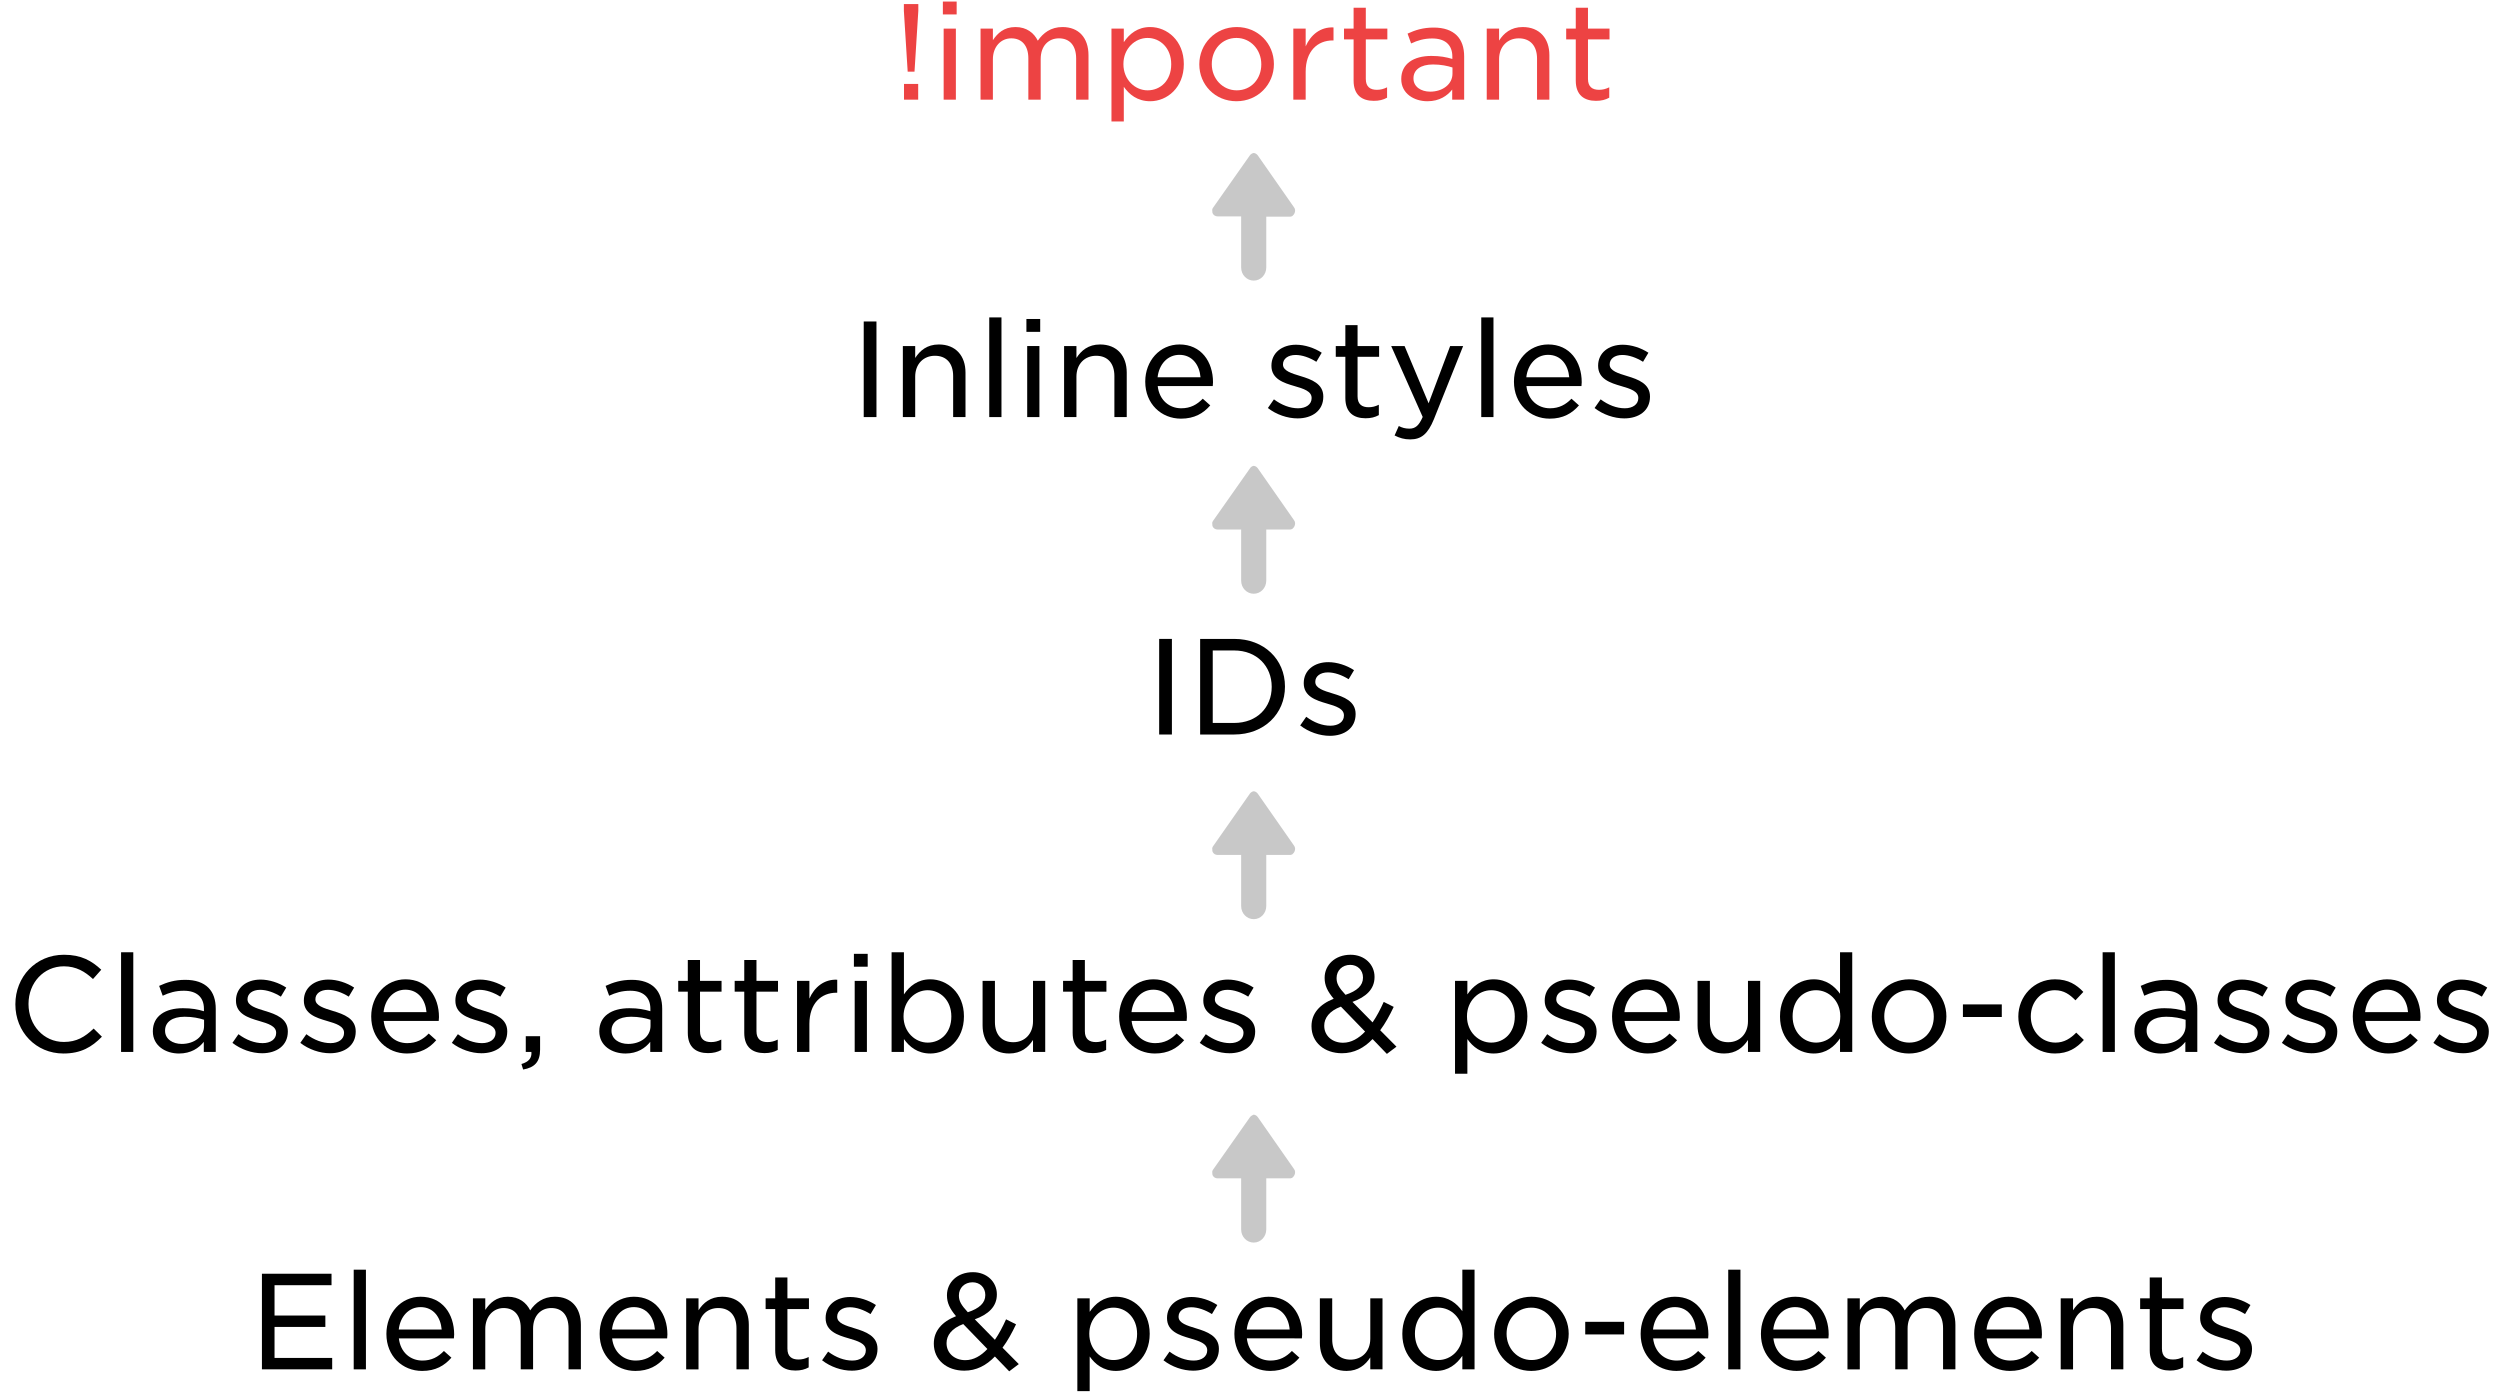 <?xml version="1.0" encoding="utf-8"?>
<!-- Generator: Adobe Illustrator 16.0.4, SVG Export Plug-In . SVG Version: 6.00 Build 0)  -->
<!DOCTYPE svg PUBLIC "-//W3C//DTD SVG 1.1//EN" "http://www.w3.org/Graphics/SVG/1.1/DTD/svg11.dtd">
<svg version="1.1" id="Layer_1" xmlns="http://www.w3.org/2000/svg" xmlns:xlink="http://www.w3.org/1999/xlink" x="0px" y="0px"
	 width="875.8px" height="488.6px" viewBox="0 0 875.8 488.6" enable-background="new 0 0 875.8 488.6" xml:space="preserve">
<rect x="-26.3" fill="none" width="931.299" height="523.2"/>
<g>
	<g enable-background="new    ">
		<path fill="#ED4343" d="M316.644,3.814V1.422h5.061v2.393l-1.334,21.301h-2.392L316.644,3.814z M316.69,29.394h4.969v5.521h-4.969
			V29.394z"/>
		<path fill="#ED4343" d="M330.305,0.548h4.831v4.509h-4.831V0.548z M330.581,10.025h4.279v24.889h-4.279V10.025z"/>
		<path fill="#ED4343" d="M343.507,10.025h4.324v4.048c1.61-2.392,3.818-4.6,7.913-4.6c3.91,0,6.487,2.069,7.821,4.784
			c1.84-2.668,4.508-4.784,8.649-4.784c5.659,0,9.109,3.726,9.109,9.891v15.55h-4.325V20.515c0-4.555-2.254-7.085-6.027-7.085
			c-3.588,0-6.395,2.576-6.395,7.223v14.262h-4.325V20.423c0-4.417-2.254-6.993-5.98-6.993c-3.681,0-6.441,2.99-6.441,7.314v14.17
			h-4.324V10.025z"/>
		<path fill="#ED4343" d="M389.369,10.025h4.324v4.738c1.979-2.898,4.831-5.29,9.247-5.29c5.889,0,11.777,4.738,11.777,12.927v0.092
			c0,8.189-5.843,12.974-11.777,12.974c-4.508,0-7.361-2.392-9.247-5.061v12.146h-4.324V10.025z M410.301,22.539v-0.093
			c0-5.566-3.818-9.154-8.281-9.154c-4.371,0-8.465,3.68-8.465,9.108v0.092c0,5.475,4.094,9.155,8.465,9.155
			C406.574,31.647,410.301,28.197,410.301,22.539z"/>
		<path fill="#ED4343" d="M420.142,22.585v-0.093c0-7.038,5.566-13.019,13.111-13.019c7.499,0,13.02,5.842,13.02,12.927v0.092
			c0,7.039-5.566,12.974-13.111,12.974S420.142,29.623,420.142,22.585z M441.857,22.585v-0.093c0-5.061-3.727-9.2-8.695-9.2
			c-5.153,0-8.649,4.14-8.649,9.108v0.092c0,5.015,3.727,9.155,8.741,9.155C438.406,31.647,441.857,27.553,441.857,22.585z"/>
		<path fill="#ED4343" d="M453.078,10.025h4.324v6.211c1.748-4.003,5.152-6.855,9.754-6.625v4.555h-0.277
			c-5.336,0-9.477,3.727-9.477,10.949v9.799h-4.324V10.025z"/>
		<path fill="#ED4343" d="M474.192,28.243V13.798h-3.358v-3.772h3.358V2.71h4.278v7.315h7.545v3.772h-7.545v13.848
			c0,2.76,1.518,3.818,3.865,3.818c1.287,0,2.346-0.276,3.588-0.874v3.634c-1.334,0.736-2.761,1.104-4.646,1.104
			C477.228,35.328,474.192,33.396,474.192,28.243z"/>
		<path fill="#ED4343" d="M490.888,27.737v-0.092c0-5.291,4.325-8.051,10.535-8.051c3.083,0,5.199,0.414,7.361,1.058v-0.828
			c0-4.141-2.576-6.349-7.039-6.349c-2.898,0-5.152,0.69-7.406,1.748l-1.242-3.45c2.715-1.242,5.428-2.116,9.154-2.116
			c3.589,0,6.303,0.966,8.098,2.761c1.748,1.748,2.576,4.232,2.576,7.406v15.09h-4.187v-3.542c-1.702,2.162-4.462,4.094-8.694,4.094
			C495.398,35.466,490.888,32.798,490.888,27.737z M508.831,25.805v-2.162c-1.702-0.552-4.003-1.058-6.809-1.058
			c-4.37,0-6.854,1.886-6.854,4.83v0.092c0,2.898,2.668,4.601,5.842,4.601C505.38,32.107,508.831,29.531,508.831,25.805z"/>
		<path fill="#ED4343" d="M520.835,10.025h4.324v4.187c1.656-2.576,4.141-4.738,8.281-4.738c5.935,0,9.339,4.002,9.339,9.845v15.596
			h-4.325V20.515c0-4.417-2.346-7.085-6.395-7.085c-3.956,0-6.9,2.853-6.9,7.314v14.17h-4.324V10.025z"/>
		<path fill="#ED4343" d="M552.023,28.243V13.798h-3.358v-3.772h3.358V2.71h4.278v7.315h7.545v3.772h-7.545v13.848
			c0,2.76,1.519,3.818,3.864,3.818c1.289,0,2.347-0.276,3.589-0.874v3.634c-1.335,0.736-2.761,1.104-4.647,1.104
			C555.059,35.328,552.023,33.396,552.023,28.243z"/>
	</g>
</g>
<g>
	<g enable-background="new    ">
		<path d="M302.58,112.621h4.463v33.492h-4.463V112.621z"/>
		<path d="M316.288,121.225h4.324v4.187c1.656-2.576,4.141-4.738,8.281-4.738c5.935,0,9.339,4.002,9.339,9.845v15.596h-4.325
			v-14.399c0-4.417-2.346-7.085-6.395-7.085c-3.957,0-6.901,2.853-6.901,7.314v14.17h-4.324V121.225z"/>
		<path d="M346.555,111.195h4.279v34.918h-4.279V111.195z"/>
		<path d="M359.572,111.747h4.831v4.509h-4.831V111.747z M359.848,121.225h4.279v24.889h-4.279V121.225z"/>
		<path d="M372.774,121.225h4.324v4.187c1.656-2.576,4.141-4.738,8.281-4.738c5.935,0,9.339,4.002,9.339,9.845v15.596h-4.325
			v-14.399c0-4.417-2.346-7.085-6.395-7.085c-3.957,0-6.901,2.853-6.901,7.314v14.17h-4.324V121.225z"/>
		<path d="M401.202,133.738v-0.093c0-7.177,5.061-12.973,12.007-12.973c7.545,0,11.731,5.98,11.731,13.249
			c0,0.46-0.046,0.828-0.092,1.334h-19.276c0.552,4.969,4.095,7.775,8.235,7.775c3.266,0,5.521-1.288,7.544-3.358l2.623,2.346
			c-2.438,2.807-5.567,4.646-10.259,4.646C406.814,146.665,401.202,141.467,401.202,133.738z M420.57,132.174
			c-0.368-4.278-2.853-7.867-7.407-7.867c-4.141,0-7.131,3.312-7.637,7.867H420.57z"/>
		<path d="M444.166,142.938l2.115-3.036c2.715,2.024,5.659,3.129,8.465,3.129c2.807,0,4.739-1.381,4.739-3.543v-0.092
			c0-2.347-2.807-3.221-5.981-4.141c-3.818-1.104-8.096-2.484-8.096-7.085v-0.092c0-4.462,3.68-7.314,8.603-7.314
			c3.036,0,6.44,1.104,9.017,2.806l-1.886,3.175c-2.347-1.473-4.969-2.393-7.269-2.393c-2.715,0-4.417,1.381-4.417,3.267v0.092
			c0,2.209,2.99,3.083,6.165,4.049c3.818,1.15,7.959,2.668,7.959,7.131v0.092c0,4.923-3.957,7.591-9.018,7.591
			C451.019,146.573,447.109,145.239,444.166,142.938z"/>
		<path d="M471.305,139.442v-14.445h-3.358v-3.772h3.358v-7.315h4.278v7.315h7.545v3.772h-7.545v13.848
			c0,2.76,1.518,3.818,3.865,3.818c1.287,0,2.346-0.276,3.588-0.874v3.634c-1.334,0.736-2.761,1.104-4.646,1.104
			C474.341,146.527,471.305,144.595,471.305,139.442z"/>
		<path d="M508.015,121.225h4.555l-10.26,25.671c-2.116,5.152-4.416,7.039-8.281,7.039c-2.162,0-3.727-0.507-5.475-1.381
			l1.473-3.312c1.15,0.599,2.254,0.921,3.727,0.921c2.023,0,3.312-1.013,4.646-4.095l-11.041-24.843h4.691l8.42,20.059
			L508.015,121.225z"/>
		<path d="M518.915,111.195h4.278v34.918h-4.278V111.195z"/>
		<path d="M530.369,133.738v-0.093c0-7.177,5.061-12.973,12.007-12.973c7.545,0,11.731,5.98,11.731,13.249
			c0,0.46-0.047,0.828-0.092,1.334h-19.277c0.553,4.969,4.096,7.775,8.236,7.775c3.266,0,5.52-1.288,7.545-3.358l2.621,2.346
			c-2.438,2.807-5.566,4.646-10.259,4.646C535.98,146.665,530.369,141.467,530.369,133.738z M549.736,132.174
			c-0.367-4.278-2.852-7.867-7.406-7.867c-4.141,0-7.131,3.312-7.637,7.867H549.736z"/>
		<path d="M558.612,142.938l2.116-3.036c2.715,2.024,5.658,3.129,8.465,3.129s4.738-1.381,4.738-3.543v-0.092
			c0-2.347-2.807-3.221-5.98-4.141c-3.818-1.104-8.097-2.484-8.097-7.085v-0.092c0-4.462,3.681-7.314,8.603-7.314
			c3.037,0,6.441,1.104,9.018,2.806l-1.887,3.175c-2.346-1.473-4.969-2.393-7.269-2.393c-2.714,0-4.417,1.381-4.417,3.267v0.092
			c0,2.209,2.99,3.083,6.165,4.049c3.818,1.15,7.959,2.668,7.959,7.131v0.092c0,4.923-3.956,7.591-9.017,7.591
			C565.466,146.573,561.556,145.239,558.612,142.938z"/>
	</g>
</g>
<g>
	<g enable-background="new    ">
		<path d="M406.08,223.821h4.463v33.492h-4.463V223.821z"/>
		<path d="M420.432,223.821h11.915c10.536,0,17.804,7.224,17.804,16.654v0.092c0,9.432-7.269,16.746-17.804,16.746h-11.915V223.821z
			 M424.848,227.87v25.395h7.499c8.004,0,13.158-5.429,13.158-12.605v-0.092c0-7.131-5.153-12.697-13.158-12.697H424.848z"/>
		<path d="M455.484,254.139l2.115-3.036c2.715,2.024,5.659,3.129,8.465,3.129c2.807,0,4.739-1.381,4.739-3.543v-0.092
			c0-2.347-2.807-3.221-5.981-4.141c-3.818-1.104-8.096-2.484-8.096-7.085v-0.092c0-4.462,3.68-7.314,8.603-7.314
			c3.036,0,6.44,1.104,9.017,2.806l-1.886,3.175c-2.347-1.473-4.969-2.393-7.269-2.393c-2.715,0-4.417,1.381-4.417,3.267v0.092
			c0,2.209,2.99,3.083,6.165,4.049c3.818,1.15,7.959,2.668,7.959,7.131v0.092c0,4.923-3.957,7.591-9.018,7.591
			C462.337,257.773,458.427,256.439,455.484,254.139z"/>
	</g>
</g>
<g>
	<g enable-background="new    ">
		<path d="M5.386,351.859v-0.092c0-9.477,7.084-17.298,17.022-17.298c6.119,0,9.753,2.162,13.065,5.245l-2.898,3.266
			c-2.806-2.622-5.889-4.462-10.213-4.462c-7.084,0-12.375,5.796-12.375,13.157v0.092c0,7.361,5.291,13.25,12.375,13.25
			c4.463,0,7.361-1.748,10.443-4.692l2.898,2.852c-3.497,3.589-7.315,5.889-13.479,5.889
			C12.562,369.065,5.386,361.475,5.386,351.859z"/>
		<path d="M42.415,333.596h4.279v34.918h-4.279V333.596z"/>
		<path d="M53.546,361.337v-0.092c0-5.291,4.325-8.051,10.535-8.051c3.083,0,5.199,0.414,7.361,1.058v-0.828
			c0-4.141-2.576-6.349-7.039-6.349c-2.898,0-5.153,0.69-7.407,1.748l-1.242-3.45c2.714-1.242,5.428-2.116,9.155-2.116
			c3.588,0,6.303,0.966,8.097,2.761c1.748,1.748,2.576,4.232,2.576,7.406v15.09h-4.187v-3.542c-1.702,2.162-4.462,4.094-8.695,4.094
			C58.055,369.065,53.546,366.397,53.546,361.337z M71.488,359.404v-2.162c-1.702-0.552-4.002-1.058-6.809-1.058
			c-4.371,0-6.854,1.886-6.854,4.83v0.092c0,2.898,2.668,4.601,5.842,4.601C68.038,365.707,71.488,363.131,71.488,359.404z"/>
		<path d="M81.422,365.339l2.116-3.036c2.714,2.024,5.659,3.129,8.465,3.129s4.739-1.381,4.739-3.543v-0.092
			c0-2.347-2.807-3.221-5.981-4.141c-3.818-1.104-8.097-2.484-8.097-7.085v-0.092c0-4.462,3.68-7.314,8.603-7.314
			c3.036,0,6.44,1.104,9.017,2.806l-1.886,3.175c-2.347-1.473-4.969-2.393-7.269-2.393c-2.714,0-4.417,1.381-4.417,3.267v0.092
			c0,2.209,2.99,3.083,6.165,4.049c3.818,1.15,7.959,2.668,7.959,7.131v0.092c0,4.923-3.957,7.591-9.017,7.591
			C88.277,368.974,84.367,367.64,81.422,365.339z"/>
		<path d="M105.205,365.339l2.116-3.036c2.714,2.024,5.659,3.129,8.465,3.129s4.739-1.381,4.739-3.543v-0.092
			c0-2.347-2.807-3.221-5.981-4.141c-3.818-1.104-8.097-2.484-8.097-7.085v-0.092c0-4.462,3.68-7.314,8.603-7.314
			c3.036,0,6.44,1.104,9.017,2.806l-1.886,3.175c-2.347-1.473-4.969-2.393-7.269-2.393c-2.714,0-4.417,1.381-4.417,3.267v0.092
			c0,2.209,2.99,3.083,6.165,4.049c3.818,1.15,7.959,2.668,7.959,7.131v0.092c0,4.923-3.957,7.591-9.017,7.591
			C112.059,368.974,108.149,367.64,105.205,365.339z"/>
		<path d="M130.044,356.139v-0.093c0-7.177,5.061-12.973,12.007-12.973c7.545,0,11.731,5.98,11.731,13.249
			c0,0.46-0.046,0.828-0.092,1.334h-19.276c0.552,4.969,4.095,7.775,8.235,7.775c3.266,0,5.521-1.288,7.544-3.358l2.623,2.346
			c-2.438,2.807-5.567,4.646-10.259,4.646C135.657,369.065,130.044,363.867,130.044,356.139z M149.413,354.574
			c-0.368-4.278-2.853-7.867-7.407-7.867c-4.141,0-7.131,3.312-7.637,7.867H149.413z"/>
		<path d="M158.288,365.339l2.116-3.036c2.714,2.024,5.659,3.129,8.465,3.129c2.807,0,4.739-1.381,4.739-3.543v-0.092
			c0-2.347-2.807-3.221-5.981-4.141c-3.818-1.104-8.097-2.484-8.097-7.085v-0.092c0-4.462,3.68-7.314,8.603-7.314
			c3.036,0,6.44,1.104,9.017,2.806l-1.886,3.175c-2.347-1.473-4.969-2.393-7.269-2.393c-2.714,0-4.417,1.381-4.417,3.267v0.092
			c0,2.209,2.99,3.083,6.165,4.049c3.818,1.15,7.959,2.668,7.959,7.131v0.092c0,4.923-3.957,7.591-9.017,7.591
			C165.143,368.974,161.232,367.64,158.288,365.339z"/>
		<path d="M182.668,372.746c2.53-0.736,3.68-2.07,3.496-4.232h-1.978v-5.521h5.015v4.738c0,4.278-1.933,6.257-5.935,6.947
			L182.668,372.746z"/>
		<path d="M209.945,361.337v-0.092c0-5.291,4.325-8.051,10.535-8.051c3.083,0,5.199,0.414,7.361,1.058v-0.828
			c0-4.141-2.576-6.349-7.039-6.349c-2.898,0-5.153,0.69-7.407,1.748l-1.242-3.45c2.714-1.242,5.428-2.116,9.155-2.116
			c3.588,0,6.303,0.966,8.097,2.761c1.748,1.748,2.576,4.232,2.576,7.406v15.09h-4.187v-3.542c-1.702,2.162-4.462,4.094-8.695,4.094
			C214.454,369.065,209.945,366.397,209.945,361.337z M227.887,359.404v-2.162c-1.702-0.552-4.002-1.058-6.809-1.058
			c-4.371,0-6.854,1.886-6.854,4.83v0.092c0,2.898,2.668,4.601,5.842,4.601C224.437,365.707,227.887,363.131,227.887,359.404z"/>
		<path d="M240.95,361.843v-14.445h-3.358v-3.772h3.358v-7.315h4.278v7.315h7.545v3.772h-7.545v13.848
			c0,2.76,1.518,3.818,3.865,3.818c1.288,0,2.346-0.276,3.588-0.874v3.634c-1.334,0.736-2.761,1.104-4.647,1.104
			C243.986,368.928,240.95,366.995,240.95,361.843z"/>
		<path d="M260.729,361.843v-14.445h-3.358v-3.772h3.358v-7.315h4.278v7.315h7.545v3.772h-7.545v13.848
			c0,2.76,1.518,3.818,3.865,3.818c1.288,0,2.346-0.276,3.588-0.874v3.634c-1.334,0.736-2.761,1.104-4.646,1.104
			C263.766,368.928,260.729,366.995,260.729,361.843z"/>
		<path d="M279.221,343.625h4.324v6.211c1.749-4.003,5.153-6.855,9.753-6.625v4.555h-0.276c-5.336,0-9.477,3.727-9.477,10.949v9.799
			h-4.324V343.625z"/>
		<path d="M299.139,334.147h4.831v4.509h-4.831V334.147z M299.415,343.625h4.279v24.889h-4.279V343.625z"/>
		<path d="M316.665,364.005v4.509h-4.324v-34.918h4.324v14.768c1.979-2.898,4.831-5.29,9.247-5.29
			c5.889,0,11.777,4.738,11.777,12.927v0.092c0,8.189-5.843,12.974-11.777,12.974C321.403,369.065,318.551,366.674,316.665,364.005z
			 M333.272,356.139v-0.093c0-5.566-3.818-9.154-8.281-9.154c-4.371,0-8.465,3.68-8.465,9.108v0.092
			c0,5.475,4.094,9.155,8.465,9.155C329.546,365.247,333.272,361.797,333.272,356.139z"/>
		<path d="M344.218,359.221v-15.596h4.324v14.399c0,4.417,2.347,7.085,6.441,7.085c3.957,0,6.901-2.898,6.901-7.314v-14.17h4.278
			v24.889h-4.278v-4.187c-1.656,2.576-4.187,4.738-8.327,4.738C347.668,369.065,344.218,365.063,344.218,359.221z"/>
		<path d="M375.773,361.843v-14.445h-3.358v-3.772h3.358v-7.315h4.278v7.315h7.545v3.772h-7.545v13.848
			c0,2.76,1.518,3.818,3.865,3.818c1.288,0,2.346-0.276,3.588-0.874v3.634c-1.334,0.736-2.761,1.104-4.646,1.104
			C378.81,368.928,375.773,366.995,375.773,361.843z"/>
		<path d="M392.058,356.139v-0.093c0-7.177,5.061-12.973,12.007-12.973c7.545,0,11.731,5.98,11.731,13.249
			c0,0.46-0.046,0.828-0.092,1.334h-19.276c0.552,4.969,4.095,7.775,8.235,7.775c3.267,0,5.521-1.288,7.545-3.358l2.622,2.346
			c-2.438,2.807-5.566,4.646-10.259,4.646C397.67,369.065,392.058,363.867,392.058,356.139z M411.426,354.574
			c-0.368-4.278-2.853-7.867-7.407-7.867c-4.141,0-7.13,3.312-7.637,7.867H411.426z"/>
		<path d="M420.301,365.339l2.116-3.036c2.714,2.024,5.658,3.129,8.465,3.129s4.738-1.381,4.738-3.543v-0.092
			c0-2.347-2.806-3.221-5.98-4.141c-3.818-1.104-8.097-2.484-8.097-7.085v-0.092c0-4.462,3.681-7.314,8.603-7.314
			c3.037,0,6.441,1.104,9.018,2.806l-1.887,3.175c-2.346-1.473-4.969-2.393-7.269-2.393c-2.714,0-4.417,1.381-4.417,3.267v0.092
			c0,2.209,2.991,3.083,6.165,4.049c3.818,1.15,7.958,2.668,7.958,7.131v0.092c0,4.923-3.956,7.591-9.016,7.591
			C427.155,368.974,423.245,367.64,420.301,365.339z"/>
		<path d="M480.839,364.005c-2.99,3.129-6.486,4.969-10.719,4.969c-6.119,0-10.674-3.772-10.674-9.431v-0.093
			c0-4.37,2.807-7.591,7.775-9.568c-2.162-2.576-3.176-4.646-3.176-7.27v-0.092c0-4.416,3.59-8.051,9.109-8.051
			c4.877,0,8.373,3.404,8.373,7.729v0.093c0,4.278-3.035,6.992-7.729,8.694l7.039,7.177c1.426-2.07,2.715-4.508,3.91-7.177
			l3.496,1.748c-1.426,2.991-2.943,5.797-4.738,8.189l5.705,5.751l-3.359,2.53L480.839,364.005z M478.216,361.383l-8.465-8.741
			c-4.094,1.519-5.842,4.049-5.842,6.625v0.138c0,3.358,2.713,5.889,6.578,5.889C473.386,365.293,475.962,363.775,478.216,361.383z
			 M477.48,342.521v-0.092c0-2.576-1.885-4.417-4.461-4.417c-2.807,0-4.785,1.979-4.785,4.601v0.093c0,1.84,0.781,3.266,3.129,5.796
			C475.41,347.167,477.48,345.235,477.48,342.521z"/>
		<path d="M509.724,343.625h4.324v4.738c1.979-2.898,4.832-5.29,9.248-5.29c5.889,0,11.777,4.738,11.777,12.927v0.092
			c0,8.189-5.844,12.974-11.777,12.974c-4.51,0-7.361-2.392-9.248-5.061v12.146h-4.324V343.625z M530.658,356.139v-0.093
			c0-5.566-3.818-9.154-8.281-9.154c-4.371,0-8.465,3.68-8.465,9.108v0.092c0,5.475,4.094,9.155,8.465,9.155
			C526.931,365.247,530.658,361.797,530.658,356.139z"/>
		<path d="M539.9,365.339l2.115-3.036c2.715,2.024,5.658,3.129,8.465,3.129s4.738-1.381,4.738-3.543v-0.092
			c0-2.347-2.805-3.221-5.98-4.141c-3.818-1.104-8.096-2.484-8.096-7.085v-0.092c0-4.462,3.68-7.314,8.602-7.314
			c3.037,0,6.441,1.104,9.018,2.806l-1.887,3.175c-2.346-1.473-4.969-2.393-7.268-2.393c-2.715,0-4.416,1.381-4.416,3.267v0.092
			c0,2.209,2.99,3.083,6.164,4.049c3.818,1.15,7.959,2.668,7.959,7.131v0.092c0,4.923-3.957,7.591-9.018,7.591
			C546.753,368.974,542.843,367.64,539.9,365.339z"/>
		<path d="M564.738,356.139v-0.093c0-7.177,5.061-12.973,12.008-12.973c7.545,0,11.732,5.98,11.732,13.249
			c0,0.46-0.047,0.828-0.092,1.334h-19.277c0.553,4.969,4.094,7.775,8.234,7.775c3.268,0,5.521-1.288,7.545-3.358l2.623,2.346
			c-2.438,2.807-5.566,4.646-10.26,4.646C570.351,369.065,564.738,363.867,564.738,356.139z M584.107,354.574
			c-0.367-4.278-2.852-7.867-7.406-7.867c-4.141,0-7.131,3.312-7.637,7.867H584.107z"/>
		<path d="M594.685,359.221v-15.596h4.324v14.399c0,4.417,2.348,7.085,6.441,7.085c3.957,0,6.9-2.898,6.9-7.314v-14.17h4.279v24.889
			h-4.279v-4.187c-1.656,2.576-4.186,4.738-8.326,4.738C598.136,369.065,594.685,365.063,594.685,359.221z"/>
		<path d="M623.574,356.139v-0.093c0-8.188,5.795-12.973,11.777-12.973c4.461,0,7.314,2.392,9.246,5.061v-14.538h4.279v34.918
			h-4.279v-4.738c-1.979,2.853-4.83,5.29-9.246,5.29C629.416,369.065,623.574,364.327,623.574,356.139z M644.689,356.092V356
			c0-5.429-4.049-9.108-8.465-9.108c-4.508,0-8.234,3.45-8.234,9.108v0.092c0,5.521,3.818,9.155,8.234,9.155
			S644.689,361.566,644.689,356.092z"/>
		<path d="M655.726,356.185v-0.093c0-7.038,5.566-13.019,13.111-13.019c7.498,0,13.02,5.842,13.02,12.927v0.092
			c0,7.039-5.566,12.974-13.111,12.974S655.726,363.223,655.726,356.185z M677.441,356.185v-0.093c0-5.061-3.727-9.2-8.695-9.2
			c-5.152,0-8.648,4.14-8.648,9.108v0.092c0,5.015,3.727,9.155,8.74,9.155C673.99,365.247,677.441,361.152,677.441,356.185z"/>
		<path d="M687.65,351.859h13.617v4.417H687.65V351.859z"/>
		<path d="M707.06,356.185v-0.093c0-7.038,5.475-13.019,12.836-13.019c4.693,0,7.592,1.932,9.938,4.416l-2.76,2.944
			c-1.934-1.979-4.004-3.542-7.223-3.542c-4.785,0-8.42,4.094-8.42,9.108v0.092c0,5.107,3.68,9.155,8.648,9.155
			c3.037,0,5.291-1.472,7.27-3.496l2.668,2.576c-2.484,2.761-5.428,4.738-10.166,4.738
			C712.535,369.065,707.06,363.223,707.06,356.185z"/>
		<path d="M736.593,333.596h4.279v34.918h-4.279V333.596z"/>
		<path d="M747.724,361.337v-0.092c0-5.291,4.324-8.051,10.535-8.051c3.082,0,5.199,0.414,7.361,1.058v-0.828
			c0-4.141-2.576-6.349-7.039-6.349c-2.898,0-5.152,0.69-7.406,1.748l-1.242-3.45c2.713-1.242,5.428-2.116,9.154-2.116
			c3.588,0,6.303,0.966,8.098,2.761c1.748,1.748,2.576,4.232,2.576,7.406v15.09h-4.188v-3.542c-1.701,2.162-4.463,4.094-8.695,4.094
			C752.232,369.065,747.724,366.397,747.724,361.337z M765.666,359.404v-2.162c-1.701-0.552-4.002-1.058-6.809-1.058
			c-4.369,0-6.854,1.886-6.854,4.83v0.092c0,2.898,2.668,4.601,5.842,4.601C762.216,365.707,765.666,363.131,765.666,359.404z"/>
		<path d="M775.601,365.339l2.115-3.036c2.715,2.024,5.658,3.129,8.465,3.129s4.738-1.381,4.738-3.543v-0.092
			c0-2.347-2.805-3.221-5.98-4.141c-3.818-1.104-8.096-2.484-8.096-7.085v-0.092c0-4.462,3.68-7.314,8.602-7.314
			c3.037,0,6.441,1.104,9.018,2.806l-1.887,3.175c-2.346-1.473-4.969-2.393-7.268-2.393c-2.715,0-4.416,1.381-4.416,3.267v0.092
			c0,2.209,2.99,3.083,6.164,4.049c3.818,1.15,7.959,2.668,7.959,7.131v0.092c0,4.923-3.957,7.591-9.018,7.591
			C782.455,368.974,778.544,367.64,775.601,365.339z"/>
		<path d="M799.382,365.339l2.115-3.036c2.715,2.024,5.658,3.129,8.465,3.129s4.738-1.381,4.738-3.543v-0.092
			c0-2.347-2.805-3.221-5.98-4.141c-3.818-1.104-8.096-2.484-8.096-7.085v-0.092c0-4.462,3.68-7.314,8.602-7.314
			c3.037,0,6.441,1.104,9.018,2.806l-1.887,3.175c-2.346-1.473-4.969-2.393-7.268-2.393c-2.715,0-4.416,1.381-4.416,3.267v0.092
			c0,2.209,2.99,3.083,6.164,4.049c3.818,1.15,7.959,2.668,7.959,7.131v0.092c0,4.923-3.957,7.591-9.018,7.591
			C806.236,368.974,802.326,367.64,799.382,365.339z"/>
		<path d="M824.222,356.139v-0.093c0-7.177,5.061-12.973,12.008-12.973c7.545,0,11.73,5.98,11.73,13.249
			c0,0.46-0.045,0.828-0.092,1.334h-19.275c0.551,4.969,4.094,7.775,8.234,7.775c3.266,0,5.52-1.288,7.545-3.358l2.621,2.346
			c-2.438,2.807-5.566,4.646-10.258,4.646C829.835,369.065,824.222,363.867,824.222,356.139z M843.589,354.574
			c-0.367-4.278-2.852-7.867-7.406-7.867c-4.141,0-7.131,3.312-7.637,7.867H843.589z"/>
		<path d="M852.466,365.339l2.115-3.036c2.715,2.024,5.658,3.129,8.465,3.129s4.738-1.381,4.738-3.543v-0.092
			c0-2.347-2.805-3.221-5.98-4.141c-3.818-1.104-8.096-2.484-8.096-7.085v-0.092c0-4.462,3.68-7.314,8.602-7.314
			c3.037,0,6.441,1.104,9.018,2.806l-1.887,3.175c-2.346-1.473-4.969-2.393-7.268-2.393c-2.715,0-4.416,1.381-4.416,3.267v0.092
			c0,2.209,2.99,3.083,6.164,4.049c3.818,1.15,7.959,2.668,7.959,7.131v0.092c0,4.923-3.957,7.591-9.018,7.591
			C859.32,368.974,855.41,367.64,852.466,365.339z"/>
	</g>
</g>
<g>
	<g enable-background="new    ">
		<path d="M91.758,446.222h24.383v4.003H96.175v10.627h17.804v4.003H96.175v10.856h20.196v4.003H91.758V446.222z"/>
		<path d="M123.911,444.796h4.279v34.918h-4.279V444.796z"/>
		<path d="M135.365,467.339v-0.093c0-7.177,5.061-12.973,12.007-12.973c7.545,0,11.731,5.98,11.731,13.249
			c0,0.46-0.046,0.828-0.092,1.334h-19.276c0.552,4.969,4.095,7.775,8.235,7.775c3.266,0,5.521-1.288,7.544-3.358l2.623,2.346
			c-2.438,2.807-5.567,4.646-10.259,4.646C140.977,480.266,135.365,475.067,135.365,467.339z M154.733,465.774
			c-0.368-4.278-2.853-7.867-7.407-7.867c-4.141,0-7.131,3.312-7.637,7.867H154.733z"/>
		<path d="M165.679,454.825h4.324v4.048c1.61-2.392,3.818-4.6,7.913-4.6c3.91,0,6.487,2.069,7.821,4.784
			c1.84-2.668,4.508-4.784,8.649-4.784c5.659,0,9.109,3.726,9.109,9.891v15.55h-4.325v-14.399c0-4.555-2.254-7.085-6.027-7.085
			c-3.588,0-6.395,2.576-6.395,7.223v14.262h-4.325v-14.491c0-4.417-2.254-6.993-5.98-6.993c-3.681,0-6.441,2.99-6.441,7.314v14.17
			h-4.324V454.825z"/>
		<path d="M210.068,467.339v-0.093c0-7.177,5.061-12.973,12.007-12.973c7.545,0,11.731,5.98,11.731,13.249
			c0,0.46-0.046,0.828-0.092,1.334h-19.276c0.552,4.969,4.095,7.775,8.235,7.775c3.266,0,5.521-1.288,7.545-3.358l2.622,2.346
			c-2.438,2.807-5.566,4.646-10.259,4.646C215.681,480.266,210.068,475.067,210.068,467.339z M229.437,465.774
			c-0.368-4.278-2.853-7.867-7.407-7.867c-4.141,0-7.131,3.312-7.637,7.867H229.437z"/>
		<path d="M240.383,454.825h4.324v4.187c1.656-2.576,4.141-4.738,8.281-4.738c5.935,0,9.339,4.002,9.339,9.845v15.596h-4.325
			v-14.399c0-4.417-2.346-7.085-6.395-7.085c-3.957,0-6.901,2.853-6.901,7.314v14.17h-4.324V454.825z"/>
		<path d="M271.57,473.043v-14.445h-3.358v-3.772h3.358v-7.315h4.278v7.315h7.545v3.772h-7.545v13.848
			c0,2.76,1.518,3.818,3.865,3.818c1.288,0,2.346-0.276,3.588-0.874v3.634c-1.334,0.736-2.761,1.104-4.646,1.104
			C274.606,480.128,271.57,478.195,271.57,473.043z"/>
		<path d="M287.992,476.539l2.116-3.036c2.714,2.024,5.659,3.129,8.465,3.129s4.739-1.381,4.739-3.543v-0.092
			c0-2.347-2.807-3.221-5.981-4.141c-3.818-1.104-8.097-2.484-8.097-7.085v-0.092c0-4.462,3.68-7.314,8.603-7.314
			c3.036,0,6.44,1.104,9.017,2.806l-1.886,3.175c-2.347-1.473-4.969-2.393-7.269-2.393c-2.714,0-4.417,1.381-4.417,3.267v0.092
			c0,2.209,2.99,3.083,6.165,4.049c3.818,1.15,7.959,2.668,7.959,7.131v0.092c0,4.923-3.957,7.591-9.017,7.591
			C294.846,480.174,290.936,478.84,287.992,476.539z"/>
		<path d="M348.529,475.205c-2.99,3.129-6.486,4.969-10.719,4.969c-6.119,0-10.673-3.772-10.673-9.431v-0.093
			c0-4.37,2.806-7.591,7.775-9.568c-2.163-2.576-3.174-4.646-3.174-7.27v-0.092c0-4.416,3.588-8.051,9.109-8.051
			c4.876,0,8.373,3.404,8.373,7.729v0.093c0,4.278-3.037,6.992-7.729,8.694l7.039,7.177c1.426-2.07,2.714-4.508,3.911-7.177
			l3.497,1.748c-1.426,2.991-2.944,5.797-4.739,8.189l5.705,5.751l-3.358,2.53L348.529,475.205z M345.907,472.583l-8.465-8.741
			c-4.095,1.519-5.843,4.049-5.843,6.625v0.138c0,3.358,2.714,5.889,6.579,5.889C341.077,476.493,343.653,474.976,345.907,472.583z
			 M345.171,453.721v-0.092c0-2.576-1.886-4.417-4.462-4.417c-2.806,0-4.785,1.979-4.785,4.601v0.093
			c0,1.84,0.782,3.266,3.128,5.796C343.101,458.367,345.171,456.436,345.171,453.721z"/>
		<path d="M377.415,454.825h4.324v4.738c1.979-2.898,4.831-5.29,9.247-5.29c5.889,0,11.777,4.738,11.777,12.927v0.092
			c0,8.189-5.843,12.974-11.777,12.974c-4.508,0-7.361-2.392-9.247-5.061v12.146h-4.324V454.825z M398.347,467.339v-0.093
			c0-5.566-3.818-9.154-8.281-9.154c-4.371,0-8.465,3.68-8.465,9.108v0.092c0,5.475,4.094,9.155,8.465,9.155
			C394.62,476.447,398.347,472.997,398.347,467.339z"/>
		<path d="M407.59,476.539l2.116-3.036c2.714,2.024,5.659,3.129,8.465,3.129c2.807,0,4.739-1.381,4.739-3.543v-0.092
			c0-2.347-2.807-3.221-5.981-4.141c-3.818-1.104-8.097-2.484-8.097-7.085v-0.092c0-4.462,3.68-7.314,8.603-7.314
			c3.036,0,6.44,1.104,9.017,2.806l-1.886,3.175c-2.347-1.473-4.969-2.393-7.269-2.393c-2.714,0-4.417,1.381-4.417,3.267v0.092
			c0,2.209,2.99,3.083,6.165,4.049c3.818,1.15,7.959,2.668,7.959,7.131v0.092c0,4.923-3.957,7.591-9.017,7.591
			C414.444,480.174,410.534,478.84,407.59,476.539z"/>
		<path d="M432.43,467.339v-0.093c0-7.177,5.061-12.973,12.007-12.973c7.545,0,11.731,5.98,11.731,13.249
			c0,0.46-0.046,0.828-0.093,1.334H436.8c0.552,4.969,4.094,7.775,8.235,7.775c3.267,0,5.521-1.288,7.545-3.358l2.623,2.346
			c-2.439,2.807-5.566,4.646-10.26,4.646C438.042,480.266,432.43,475.067,432.43,467.339z M451.798,465.774
			c-0.369-4.278-2.854-7.867-7.407-7.867c-4.141,0-7.131,3.312-7.637,7.867H451.798z"/>
		<path d="M462.375,470.421v-15.596h4.325v14.399c0,4.417,2.346,7.085,6.439,7.085c3.957,0,6.901-2.898,6.901-7.314v-14.17h4.278
			v24.889h-4.278v-4.187c-1.656,2.576-4.187,4.738-8.327,4.738C465.826,480.266,462.375,476.264,462.375,470.421z"/>
		<path d="M491.263,467.339v-0.093c0-8.188,5.797-12.973,11.777-12.973c4.463,0,7.314,2.392,9.248,5.061v-14.538h4.277v34.918
			h-4.277v-4.738c-1.979,2.853-4.832,5.29-9.248,5.29C497.105,480.266,491.263,475.527,491.263,467.339z M512.38,467.292V467.2
			c0-5.429-4.049-9.108-8.465-9.108c-4.51,0-8.236,3.45-8.236,9.108v0.092c0,5.521,3.818,9.155,8.236,9.155
			C508.332,476.447,512.38,472.767,512.38,467.292z"/>
		<path d="M523.416,467.385v-0.093c0-7.038,5.568-13.019,13.113-13.019c7.498,0,13.018,5.842,13.018,12.927v0.092
			c0,7.039-5.566,12.974-13.111,12.974S523.416,474.423,523.416,467.385z M545.13,467.385v-0.093c0-5.061-3.727-9.2-8.695-9.2
			c-5.152,0-8.648,4.14-8.648,9.108v0.092c0,5.015,3.727,9.155,8.742,9.155C541.681,476.447,545.13,472.353,545.13,467.385z"/>
		<path d="M555.339,463.06h13.619v4.417h-13.619V463.06z"/>
		<path d="M574.751,467.339v-0.093c0-7.177,5.061-12.973,12.008-12.973c7.545,0,11.732,5.98,11.732,13.249
			c0,0.46-0.047,0.828-0.092,1.334h-19.277c0.553,4.969,4.094,7.775,8.234,7.775c3.268,0,5.521-1.288,7.545-3.358l2.623,2.346
			c-2.438,2.807-5.566,4.646-10.26,4.646C580.365,480.266,574.751,475.067,574.751,467.339z M594.121,465.774
			c-0.367-4.278-2.852-7.867-7.406-7.867c-4.141,0-7.131,3.312-7.637,7.867H594.121z"/>
		<path d="M605.435,444.796h4.277v34.918h-4.277V444.796z"/>
		<path d="M616.886,467.339v-0.093c0-7.177,5.061-12.973,12.008-12.973c7.545,0,11.732,5.98,11.732,13.249
			c0,0.46-0.047,0.828-0.092,1.334h-19.277c0.553,4.969,4.094,7.775,8.234,7.775c3.268,0,5.521-1.288,7.545-3.358l2.623,2.346
			c-2.438,2.807-5.566,4.646-10.26,4.646C622.5,480.266,616.886,475.067,616.886,467.339z M636.255,465.774
			c-0.367-4.278-2.852-7.867-7.406-7.867c-4.141,0-7.131,3.312-7.637,7.867H636.255z"/>
		<path d="M647.201,454.825h4.324v4.048c1.611-2.392,3.818-4.6,7.914-4.6c3.91,0,6.486,2.069,7.82,4.784
			c1.84-2.668,4.508-4.784,8.648-4.784c5.66,0,9.109,3.726,9.109,9.891v15.55h-4.324v-14.399c0-4.555-2.254-7.085-6.027-7.085
			c-3.588,0-6.395,2.576-6.395,7.223v14.262h-4.324v-14.491c0-4.417-2.254-6.993-5.98-6.993c-3.68,0-6.441,2.99-6.441,7.314v14.17
			h-4.324V454.825z"/>
		<path d="M691.591,467.339v-0.093c0-7.177,5.061-12.973,12.008-12.973c7.545,0,11.73,5.98,11.73,13.249
			c0,0.46-0.045,0.828-0.092,1.334h-19.275c0.551,4.969,4.094,7.775,8.234,7.775c3.266,0,5.52-1.288,7.545-3.358l2.621,2.346
			c-2.438,2.807-5.566,4.646-10.258,4.646C697.205,480.266,691.591,475.067,691.591,467.339z M710.958,465.774
			c-0.367-4.278-2.852-7.867-7.406-7.867c-4.141,0-7.131,3.312-7.637,7.867H710.958z"/>
		<path d="M721.906,454.825h4.324v4.187c1.656-2.576,4.141-4.738,8.281-4.738c5.934,0,9.338,4.002,9.338,9.845v15.596h-4.324
			v-14.399c0-4.417-2.346-7.085-6.395-7.085c-3.957,0-6.9,2.853-6.9,7.314v14.17h-4.324V454.825z"/>
		<path d="M753.093,473.043v-14.445h-3.359v-3.772h3.359v-7.315h4.277v7.315h7.545v3.772h-7.545v13.848
			c0,2.76,1.52,3.818,3.865,3.818c1.287,0,2.346-0.276,3.588-0.874v3.634c-1.334,0.736-2.76,1.104-4.646,1.104
			C756.128,480.128,753.093,478.195,753.093,473.043z"/>
		<path d="M769.513,476.539l2.117-3.036c2.713,2.024,5.658,3.129,8.465,3.129s4.738-1.381,4.738-3.543v-0.092
			c0-2.347-2.807-3.221-5.98-4.141c-3.818-1.104-8.098-2.484-8.098-7.085v-0.092c0-4.462,3.682-7.314,8.604-7.314
			c3.037,0,6.441,1.104,9.018,2.806l-1.887,3.175c-2.346-1.473-4.969-2.393-7.27-2.393c-2.713,0-4.416,1.381-4.416,3.267v0.092
			c0,2.209,2.99,3.083,6.164,4.049c3.818,1.15,7.959,2.668,7.959,7.131v0.092c0,4.923-3.955,7.591-9.016,7.591
			C776.369,480.174,772.458,478.84,769.513,476.539z"/>
	</g>
</g>
<path fill="#C8C8C8" d="M437.8,391.5L425,409.7c-0.3,0.399-0.4,0.8-0.3,1.2l0,0c0,0.1,0,0.3,0,0.399c0,0.101,0.1,0.3,0.1,0.4
	c0.3,0.7,1,1.1,1.7,1.1h8.3v17.9c0,2.6,2,4.6,4.401,4.6c2.5,0,4.398-2.1,4.398-4.6v-17.9h3.602h4.699c0.199,0,0.301,0,0.5-0.1h0.1
	c0.1,0,0.201-0.101,0.301-0.2c0,0,0.1,0,0.1-0.1c0.1-0.101,0.199-0.2,0.301-0.301l0,0c0.1-0.1,0.199-0.3,0.299-0.5
	c0.301-0.699,0.301-1.5-0.199-2.1l-12.701-18.2c-0.398-0.5-0.898-0.8-1.5-0.8C438.701,390.7,438.1,391,437.8,391.5z"/>
<path fill="#C8C8C8" d="M437.8,278.101L425,296.399c-0.3,0.4-0.4,0.801-0.3,1.201l0,0c0,0.1,0,0.299,0,0.399s0.1,0.3,0.1,0.399
	c0.3,0.701,1,1.101,1.7,1.101h8.3v17.9c0,2.6,2,4.6,4.401,4.6c2.5,0,4.398-2.1,4.398-4.6v-17.9h3.602h4.699
	c0.199,0,0.301,0,0.5-0.101h0.1c0.1,0,0.201-0.1,0.301-0.199c0,0,0.1,0,0.1-0.1c0.1-0.101,0.199-0.201,0.301-0.301l0,0
	c0.1-0.1,0.199-0.3,0.299-0.5c0.301-0.699,0.301-1.5-0.199-2.1L440.599,278c-0.398-0.5-0.898-0.8-1.5-0.8
	C438.701,277.3,438.1,277.601,437.8,278.101z"/>
<path fill="#C8C8C8" d="M437.8,164.2L425,182.4c-0.3,0.4-0.4,0.8-0.3,1.2l0,0c0,0.1,0,0.3,0,0.4s0.1,0.3,0.1,0.4
	c0.3,0.7,1,1.1,1.7,1.1h8.3v17.9c0,2.6,2,4.6,4.401,4.6c2.5,0,4.398-2.1,4.398-4.6v-17.9h3.602h4.699c0.199,0,0.301,0,0.5-0.1h0.1
	c0.1,0,0.201-0.1,0.301-0.2c0,0,0.1,0,0.1-0.1c0.1-0.1,0.199-0.2,0.301-0.3l0,0c0.1-0.1,0.199-0.3,0.299-0.5
	c0.301-0.7,0.301-1.5-0.199-2.1L440.599,164c-0.398-0.5-0.898-0.8-1.5-0.8C438.701,163.3,438.1,163.6,437.8,164.2z"/>
<path fill="#C8C8C8" d="M437.8,54.5L425,72.7c-0.3,0.4-0.4,0.8-0.3,1.2l0,0c0,0.1,0,0.3,0,0.4c0,0.1,0.1,0.3,0.1,0.4
	c0.3,0.7,1,1.1,1.7,1.1h8.3v17.9c0,2.6,2,4.6,4.401,4.6c2.5,0,4.398-2.1,4.398-4.6V75.9h3.602h4.699c0.199,0,0.301,0,0.5-0.1h0.1
	c0.1,0,0.201-0.1,0.301-0.2c0,0,0.1,0,0.1-0.1c0.1-0.1,0.199-0.2,0.301-0.3l0,0c0.1-0.1,0.199-0.3,0.299-0.5
	c0.301-0.7,0.301-1.5-0.199-2.1l-12.701-18.2c-0.398-0.5-0.898-0.8-1.5-0.8C438.701,53.7,438.1,54,437.8,54.5z"/>
</svg>
